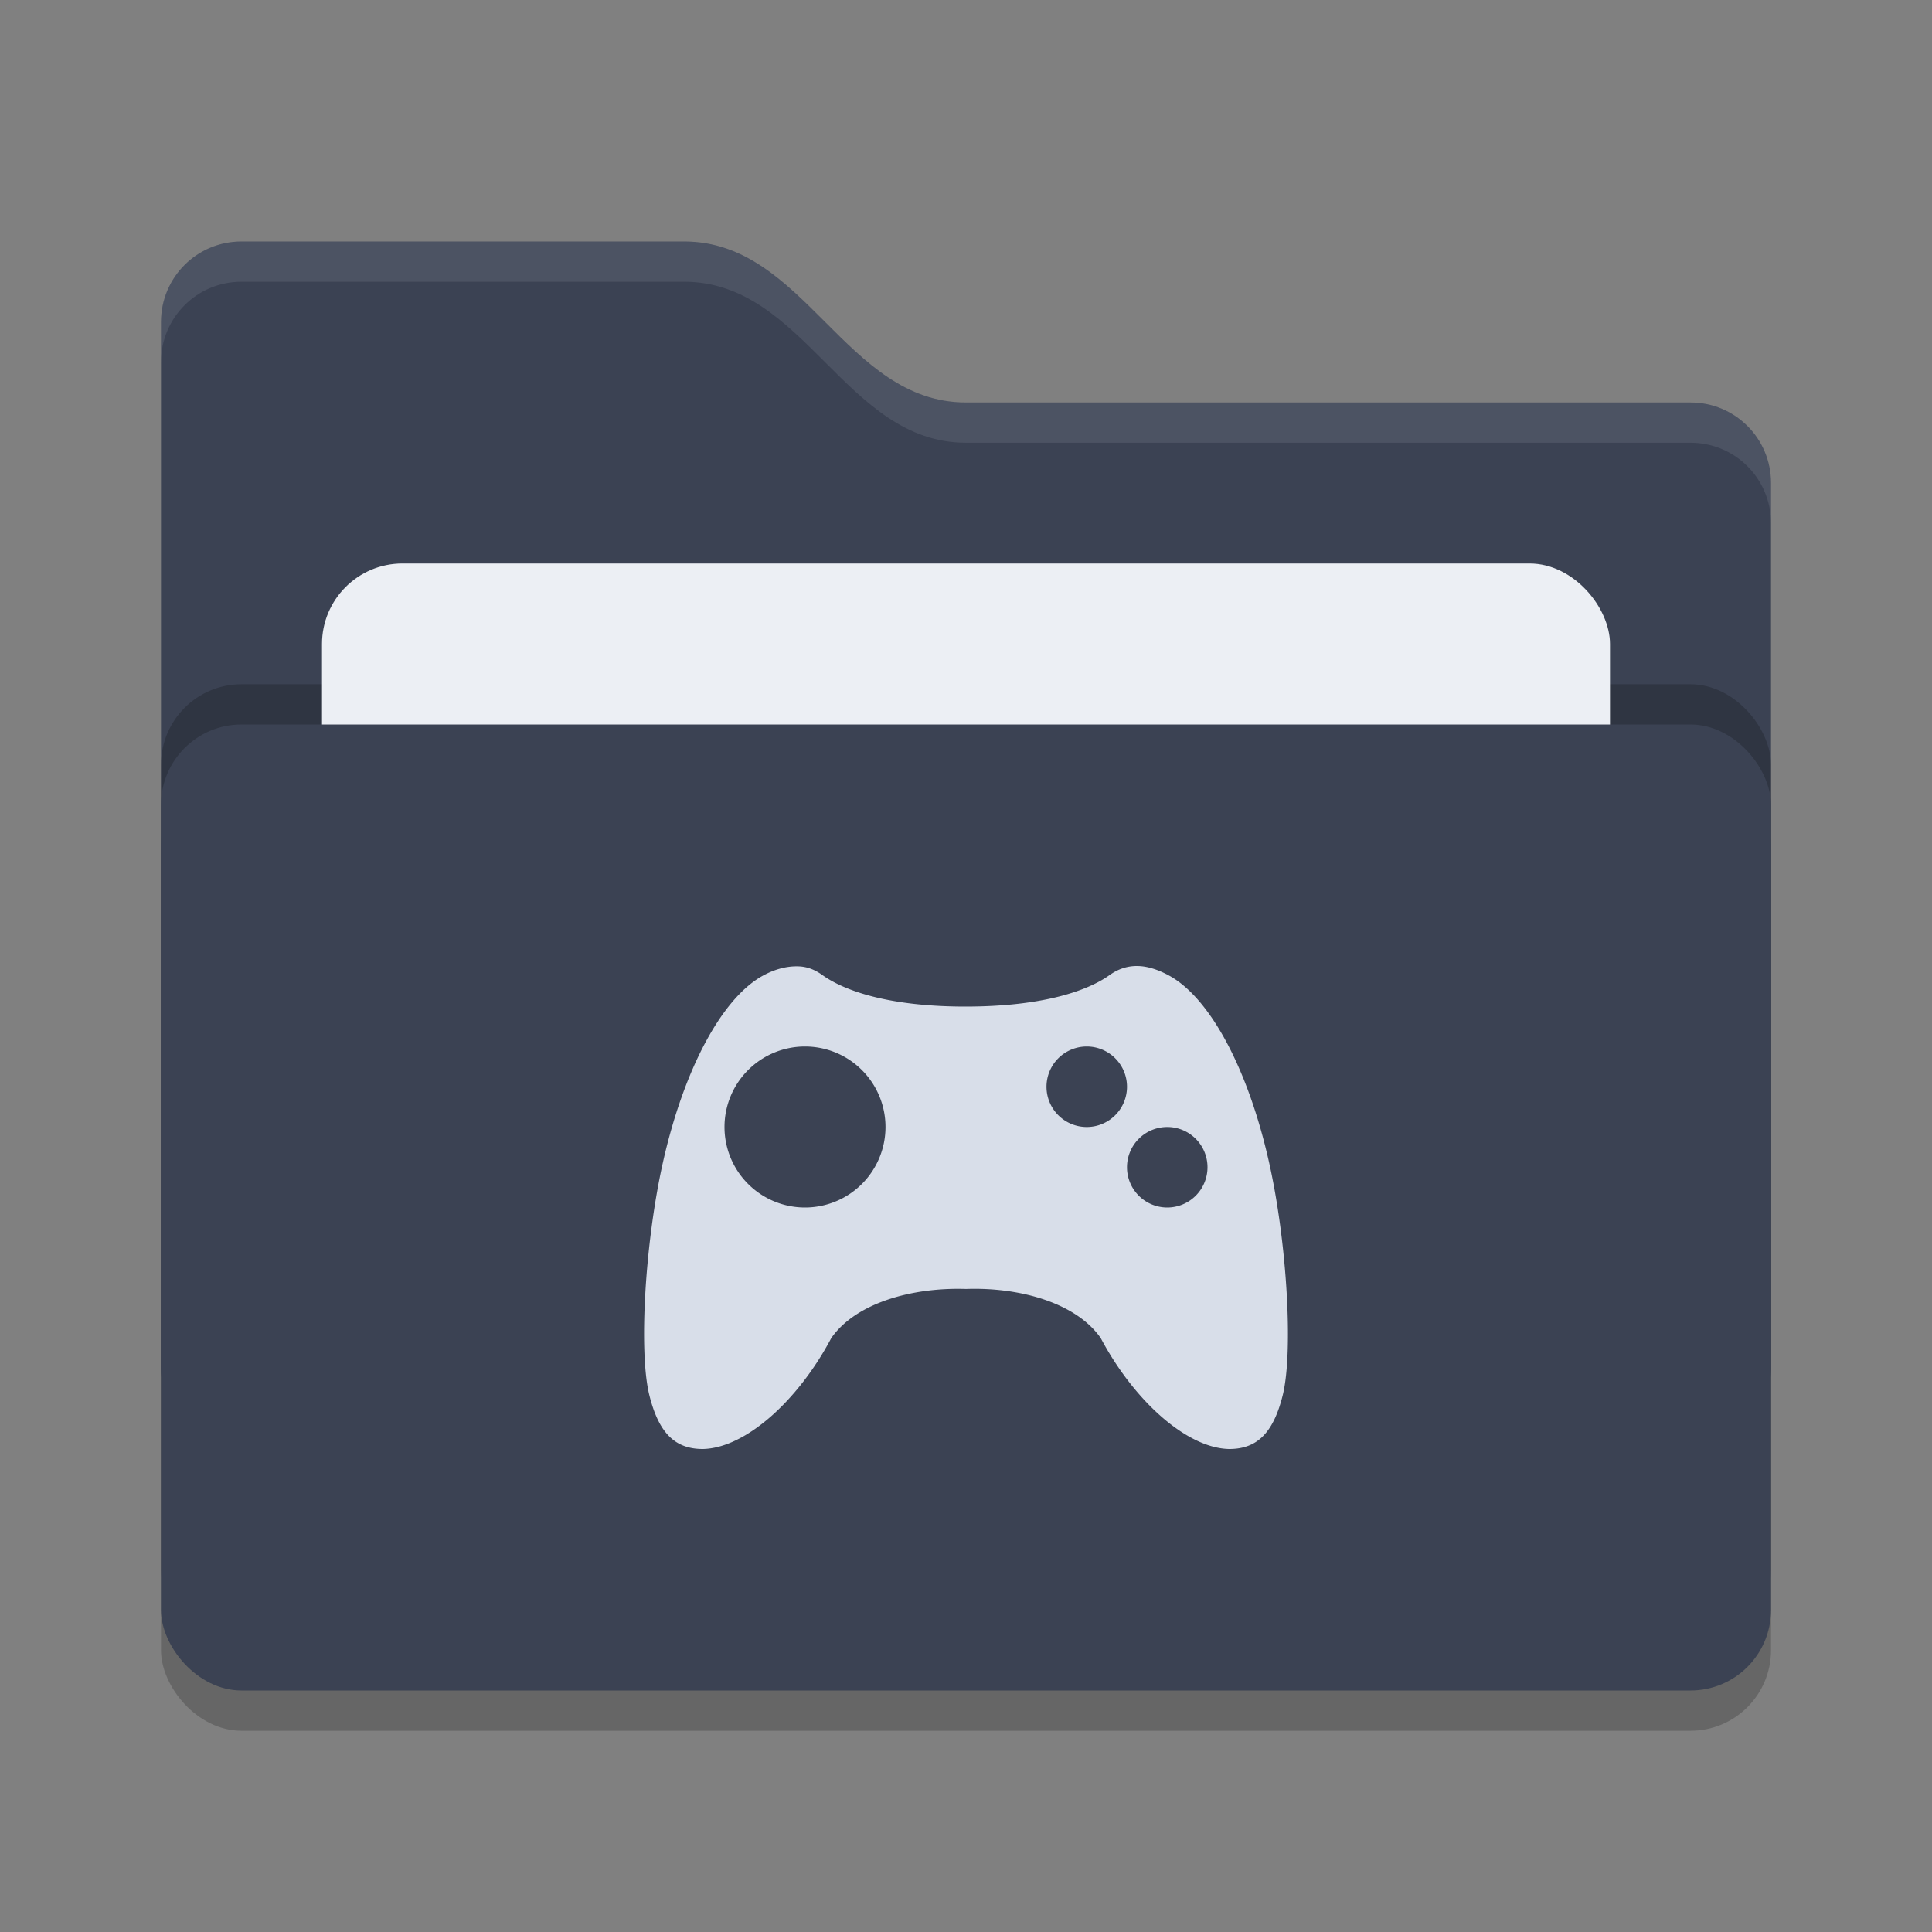 <svg xmlns="http://www.w3.org/2000/svg" width="24" height="24" version="1">
 <rect width="100%" height="100%" fill="#808080" stroke="none"/>
 <rect style="opacity:0.2" width="20" height="12" x="2" y="9.5" rx="1" ry="1"/>
 <path style="fill:#3b4253" d="M 2,17 C 2,17.554 2.446,18 3,18 H 21 C 21.554,18 22,17.554 22,17 V 6 C 22,5.446 21.554,5 21,5 H 12 C 10.5,5 10,3 8.5,3 H 3 C 2.446,3 2,3.446 2,4"/>
 <rect style="opacity:0.2" width="20" height="12" x="2" y="8.5" rx="1" ry="1"/>
 <rect style="fill:#eceff4" width="16" height="8" x="4" y="7" rx="1" ry="1"/>
 <rect style="fill:#3b4253" width="20" height="12" x="2" y="9" rx="1" ry="1"/>
 <path style="opacity:0.1;fill:#eceff4" d="M 3,3 C 2.446,3 2,3.446 2,4 V 4.5 C 2,3.946 2.446,3.5 3,3.5 H 8.5 C 10,3.5 10.5,5.5 12,5.5 H 21 C 21.554,5.5 22,5.946 22,6.5 V 6 C 22,5.446 21.554,5 21,5 H 12 C 10.5,5 10,3 8.5,3 Z"/>
 <path style="fill:#d8dee9" d="M 14.117 12 C 13.997 12.001 13.887 12.039 13.783 12.113 C 13.52 12.302 12.969 12.503 12 12.504 C 11.03 12.505 10.48 12.302 10.217 12.113 C 10.113 12.039 10.014 12.003 9.893 12.004 C 9.771 12.004 9.633 12.037 9.49 12.113 C 8.971 12.387 8.494 13.283 8.234 14.445 C 8.013 15.433 7.933 16.783 8.065 17.326 C 8.18 17.793 8.378 18 8.73 18 C 9.254 17.991 9.91 17.409 10.326 16.623 C 10.628 16.188 11.326 15.99 12 16.012 C 12.674 15.988 13.372 16.188 13.674 16.623 C 14.091 17.408 14.747 17.991 15.27 18 C 15.622 18 15.821 17.793 15.936 17.326 C 16.067 16.783 15.987 15.433 15.766 14.445 C 15.507 13.283 15.03 12.387 14.512 12.113 C 14.369 12.037 14.238 11.999 14.117 12 z M 10 13 A 1 1 0 0 1 11 14 A 1 1 0 0 1 10 15 A 1 1 0 0 1 9 14 A 1 1 0 0 1 10 13 z M 13.5 13 A 0.5 0.5 0 0 1 14 13.5 A 0.5 0.5 0 0 1 13.5 14 A 0.5 0.5 0 0 1 13 13.5 A 0.5 0.5 0 0 1 13.5 13 z M 14.5 14 A 0.5 0.5 0 0 1 15 14.5 A 0.5 0.5 0 0 1 14.5 15 A 0.5 0.5 0 0 1 14 14.5 A 0.5 0.5 0 0 1 14.5 14 z"/>
</svg>
